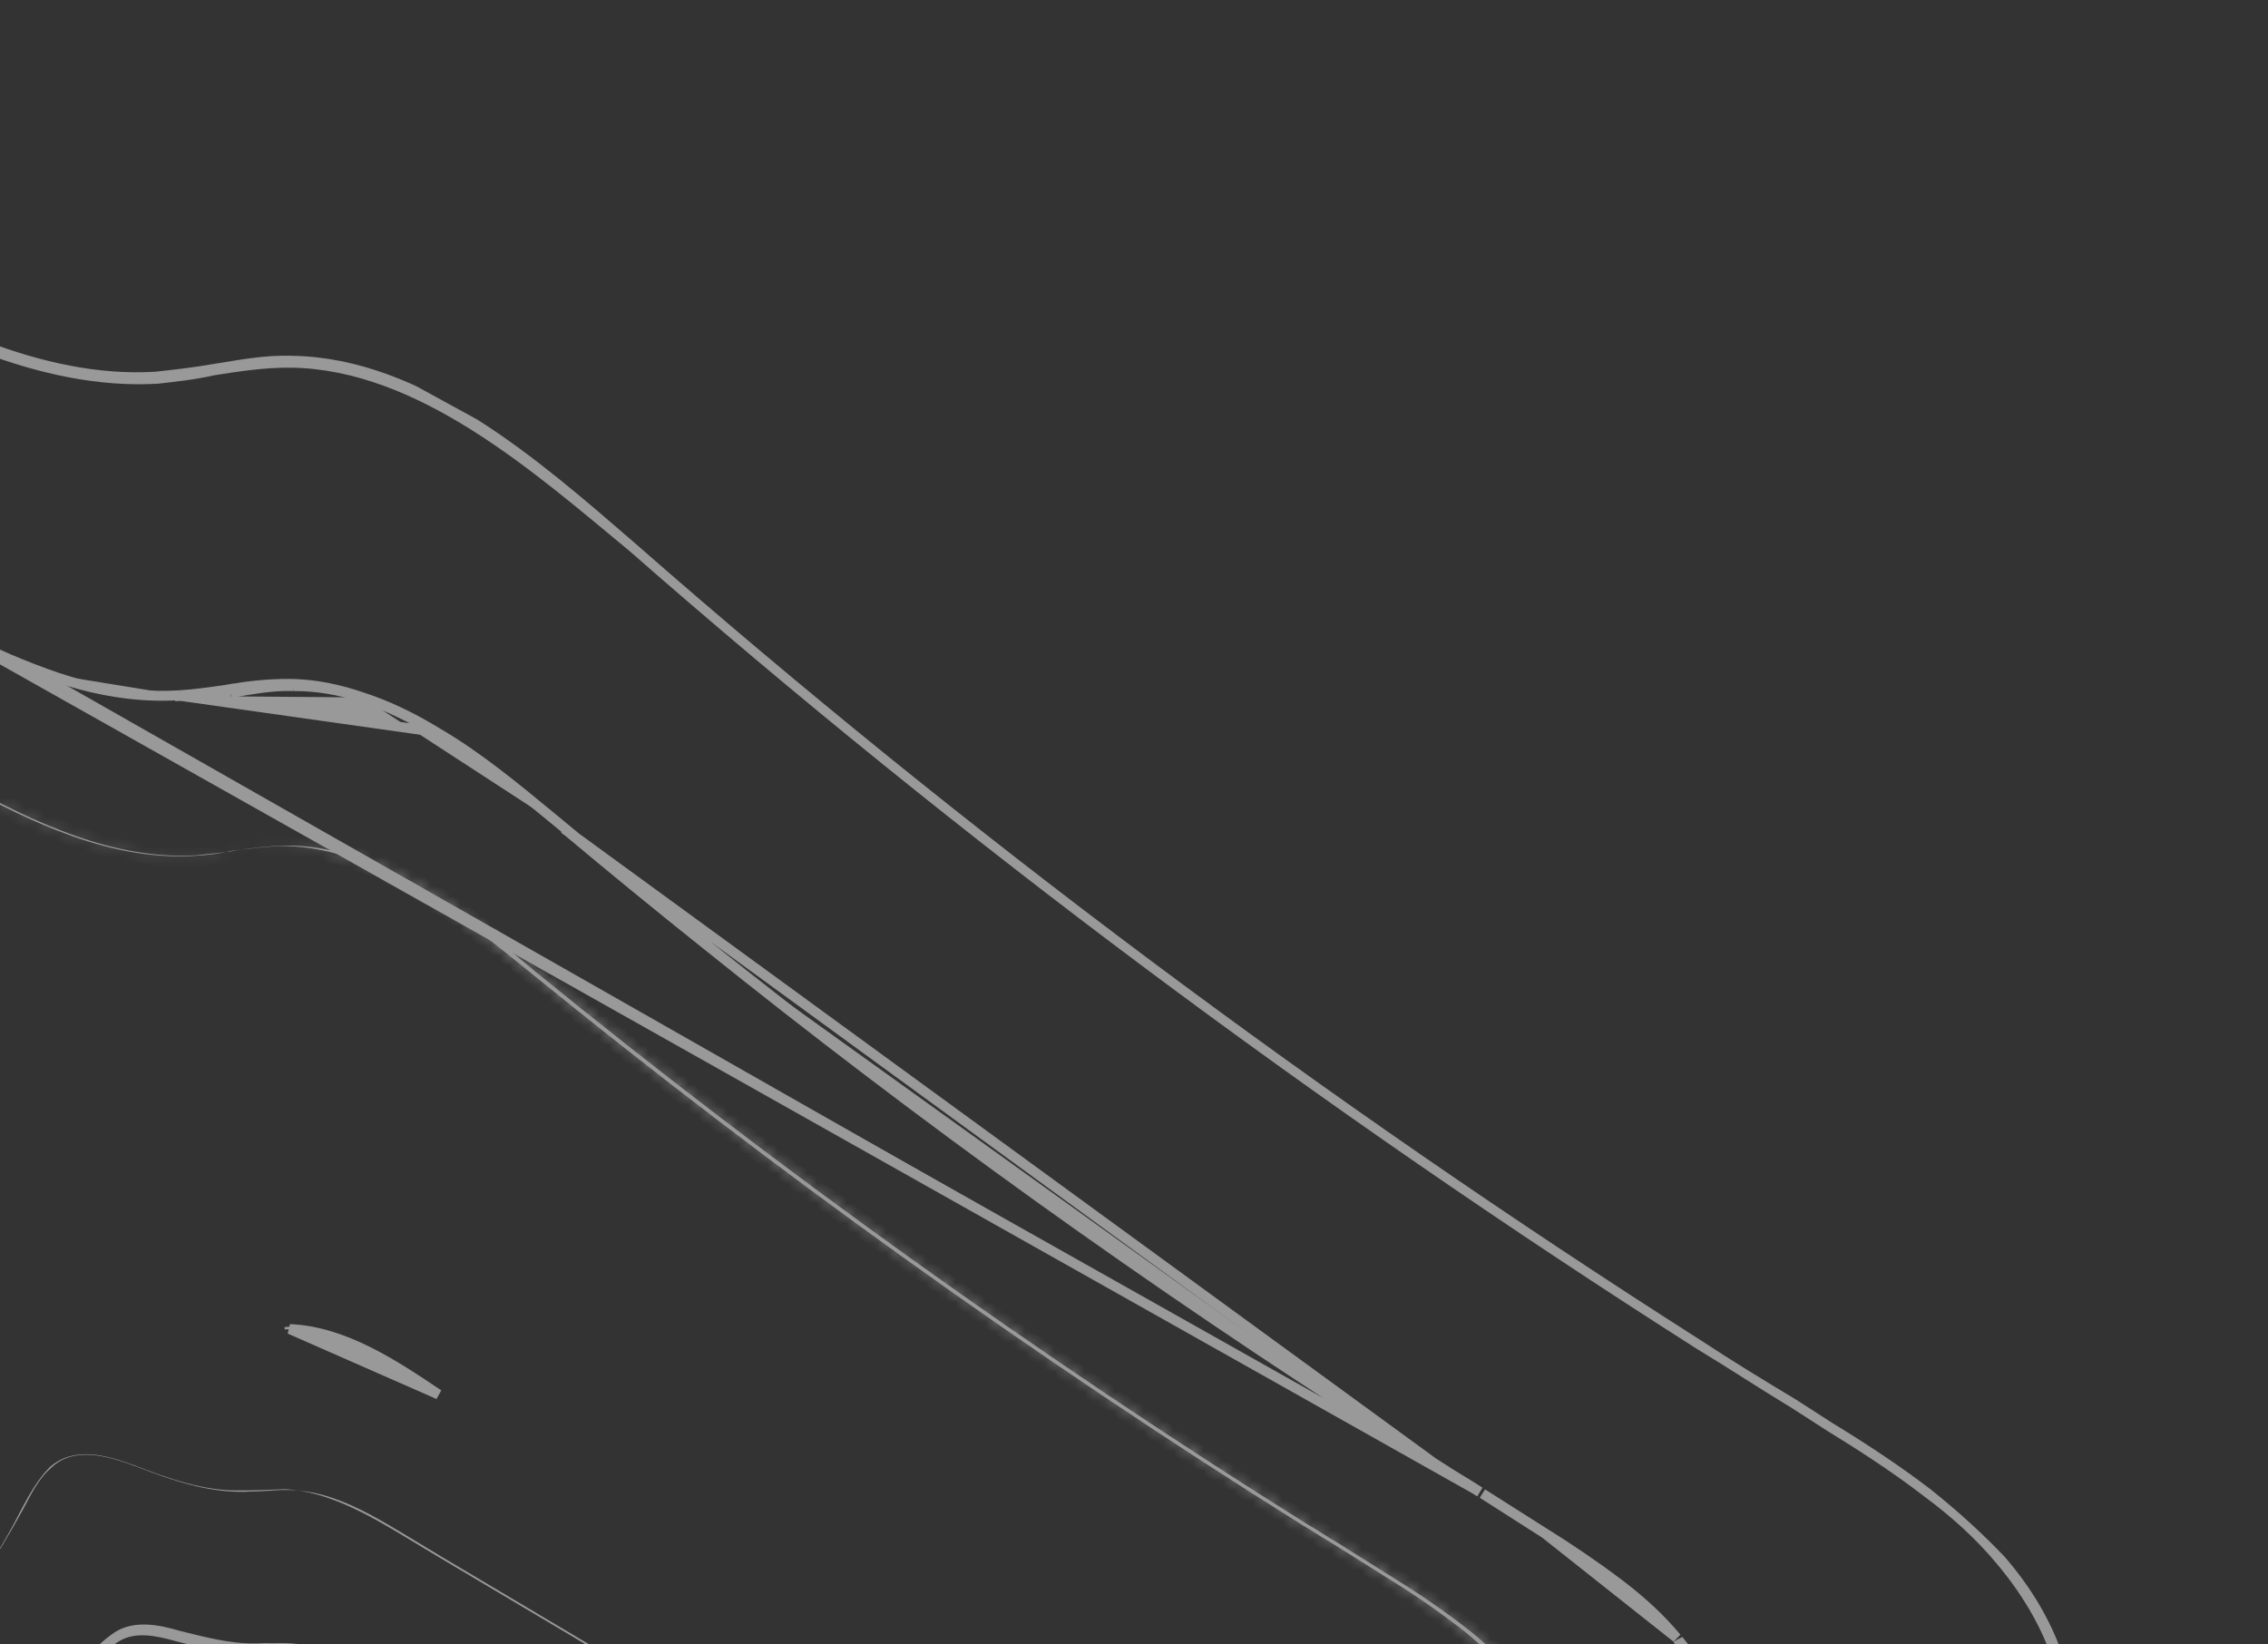 <svg width="229" height="166" viewBox="0 0 229 166" fill="none" xmlns="http://www.w3.org/2000/svg">
<rect x="0" y="0" width="229" height="166" fill="#333333" stroke="none"/>
<g opacity="0.5" clip-path="url(#clip0_270_525)">
<path d="M-5.955 200.418C-6.018 200.203 -6.219 199.913 -6.282 199.699C-6.345 199.485 -6.483 199.409 -6.407 199.271C-7.061 197.833 -7.21 196.132 -6.93 194.306C-6.726 192.618 -6.245 191.082 -5.778 189.898C-5.234 188.576 -4.691 187.254 -4.223 186.07C-0.521 177.659 4.564 171.983 8.614 167.541L8.765 167.264C9.573 166.446 10.38 165.628 11.54 164.823C13.495 163.554 15.951 163.998 18.117 164.643C20.498 165.226 23.155 165.96 25.7 165.913C26.053 165.926 26.62 165.876 26.973 165.889C27.678 165.915 28.245 165.866 28.951 165.892C32.125 166.009 34.908 167.172 38.031 168.701C47.688 173.085 57.257 177.96 66.46 183.176C67.568 183.782 68.676 184.388 69.708 185.133C70.602 185.802 71.357 186.395 71.898 187.051C72.439 187.706 72.98 188.362 73.23 189.219C73.946 190.871 74.158 192.786 73.816 194.398C73.562 195.519 72.956 196.627 71.997 197.722C70.218 199.987 67.67 202.013 64.127 204.213C62.248 205.344 60.017 206.463 57.357 207.706C52.037 210.194 47.083 212.342 42.356 214.075C36.772 216.058 29.336 218.467 21.928 218.193C19.673 218.039 17.985 217.835 16.587 217.43C14.283 216.709 12.218 215.22 10.507 213.743L9.89 213.226C7.348 211.295 4.251 209.061 0.941 206.89L0.664 206.738C-0.784 205.766 -2.093 204.87 -3.326 203.835C-4.408 202.524 -5.289 201.502 -5.955 200.418ZM25.661 166.971C22.977 166.942 20.244 166.347 17.725 165.688C15.698 165.119 13.594 164.688 11.93 165.756C10.845 166.423 10.038 167.241 9.445 167.996L9.293 168.273C5.092 172.992 0.234 178.252 -3.392 186.524C-3.86 187.708 -4.403 189.03 -4.947 190.353C-5.415 191.536 -5.82 192.934 -5.948 194.484C-6.076 196.033 -5.851 197.596 -5.474 198.881C-5.412 199.096 -5.412 199.095 -5.349 199.31C-4.758 200.533 -3.954 201.693 -2.658 202.942C-1.424 203.976 -0.254 204.797 1.194 205.769L1.471 205.92C4.782 208.092 7.878 210.326 10.421 212.257L11.037 212.774C12.963 214.188 14.75 215.525 16.841 216.309C18.239 216.714 19.851 217.056 21.967 217.135C29.375 217.409 36.597 215.062 41.967 213.142C46.694 211.409 51.572 209.4 56.892 206.912C59.552 205.668 61.569 204.613 63.586 203.557C67.054 201.495 69.525 199.609 71.091 197.406C71.835 196.374 72.366 195.404 72.682 194.498C73.087 193.1 72.862 191.537 72.209 190.1C71.882 189.381 71.48 188.801 71.077 188.221C70.536 187.565 69.92 187.048 69.165 186.455C68.132 185.71 67.025 185.104 66.055 184.574C56.928 179.22 47.359 174.344 37.702 169.96C34.642 168.646 31.859 167.483 28.898 167.303C28.193 167.277 27.626 167.326 26.92 167.3C26.581 166.934 26.152 167.06 25.661 166.971Z" fill="white"/>
<path d="M-17.62 198.714C-17.758 198.638 -17.821 198.424 -17.745 198.286C-18.662 196.344 -19 194 -18.77 191.607C-18.477 189.428 -17.769 187.476 -16.922 185.6C-16.152 183.862 -15.381 182.124 -14.396 180.324C-11.339 174.079 -7.817 168.628 -4.673 163.87C-2.123 159.867 0.351 156.002 2.321 152.402C3.079 151.017 3.774 149.418 5.162 148.197C7.432 146.021 10.719 146.919 13.855 148.095C17.267 149.422 20.894 150.687 24.712 150.616C25.279 150.567 25.984 150.593 26.551 150.543C27.471 150.507 28.252 150.394 29.311 150.433C33.758 150.527 37.9 153.153 41.425 155.262L44.672 157.219C56.078 163.999 67.899 171.007 79.721 178.015C81.382 178.924 82.692 179.82 84.139 180.792C85.448 181.688 86.48 182.433 87.16 183.165C87.978 183.972 88.581 184.842 89.185 185.712C89.248 185.927 89.386 186.002 89.449 186.217C90.504 188.234 90.917 190.439 90.424 192.328C90.006 194.079 88.895 195.451 88.15 196.483C85.122 200.045 81.062 202.861 77.884 204.722C75.425 206.256 72.614 207.777 69.16 209.486C61.885 213.243 55.708 215.982 49.683 218.443C42.372 221.281 32.78 224.67 22.412 224.216C20.433 224.213 17.901 223.908 15.396 222.896C12.613 221.734 10.36 219.602 8.171 217.684C7.692 217.242 7.076 216.725 6.598 216.283C2.911 212.826 -1.709 209.759 -6.141 207.334C-6.833 206.955 -7.387 206.652 -8.08 206.273C-9.603 205.44 -11.064 204.821 -12.511 203.849C-14.651 202.498 -16.287 200.883 -17.28 199.08C-17.481 198.79 -17.62 198.714 -17.62 198.714ZM24.435 150.465C20.756 150.611 16.991 149.271 13.578 147.944C10.581 146.844 7.432 146.021 5.023 148.122C3.774 149.418 3.016 150.802 2.259 152.187C0.351 156.002 -2.047 159.728 -4.812 163.794C-7.955 168.553 -11.477 174.003 -14.534 180.248C-15.381 182.124 -16.366 183.925 -17.061 185.524C-17.907 187.4 -18.616 189.352 -18.908 191.531C-19.276 193.849 -18.801 196.269 -17.884 198.21C-17.821 198.424 -17.758 198.638 -17.62 198.714C-16.627 200.517 -14.991 202.132 -12.851 203.483C-11.403 204.455 -9.943 205.074 -8.419 205.908C-7.727 206.286 -7.173 206.589 -6.48 206.968C-1.973 209.255 2.571 212.461 6.258 215.917C6.736 216.359 7.353 216.876 7.831 217.318C10.083 219.45 12.197 221.506 15.056 222.531C17.423 223.466 20.031 223.633 22.072 223.85C32.302 224.229 41.956 221.054 49.129 218.14C55.154 215.679 61.331 212.94 68.606 209.182C72.06 207.473 74.872 205.953 77.33 204.419C80.583 202.42 84.707 199.817 87.597 196.18C88.48 195.224 89.452 193.776 89.87 192.025C90.439 189.998 89.888 187.716 88.555 185.548C87.952 184.678 87.348 183.807 86.53 183C85.712 182.193 84.819 181.524 83.509 180.628C82.062 179.656 80.753 178.759 79.091 177.85C67.27 170.842 55.448 163.835 44.043 157.054L40.795 155.097C37.408 153.065 33.191 150.577 28.819 150.345C27.9 150.381 26.98 150.418 26.06 150.454C25.707 150.441 25.14 150.491 24.435 150.465Z" fill="white"/>
<path d="M29.25 134.182C34.773 134.404 39.904 137.851 44.188 140.728C44.216 140.748 44.245 140.767 44.273 140.786L29.25 134.182ZM29.25 134.182L29.229 133.941L29.25 134.182Z" fill="white" stroke="white"/>
<path d="M-1.022 222.611C-0.942 222.695 -0.861 222.779 -0.781 222.863L-1.022 222.611ZM-1.022 222.611L-0.982 222.573L-1.024 222.609" fill="white" stroke="white"/>
<path d="M70.568 232.735C70.568 232.735 70.568 232.735 70.568 232.735L70.403 232.365M70.568 232.735L70.403 232.365M70.568 232.735C70.647 232.7 70.725 232.665 70.803 232.631L70.843 232.72M70.568 232.735L141.354 184.227M70.403 232.365C70.403 232.365 70.403 232.365 70.403 232.365M70.403 232.365L70.365 232.278M70.403 232.365C67.441 233.635 64.588 234.787 61.835 235.823C58.654 237.041 55.584 238.092 52.61 238.981C50.949 239.488 49.327 239.946 47.74 240.357C47.626 240.386 47.511 240.415 47.397 240.443L47.386 240.4L70.365 232.278M70.403 232.365L70.365 232.278M70.403 232.365C70.483 232.33 70.562 232.296 70.642 232.262C80.565 227.854 91.152 222.562 103.696 215.318C103.696 215.317 103.696 215.317 103.696 215.317C103.752 215.285 103.807 215.253 103.863 215.221C109.075 212.2 114.075 209.242 118.656 206.407C118.656 206.407 118.656 206.407 118.656 206.407C118.705 206.377 118.755 206.346 118.804 206.316C124.801 202.584 131.478 198.204 136.801 192.387C136.803 192.384 136.806 192.382 136.808 192.379L136.699 192.275M70.365 232.278L103.635 215.212C108.905 212.158 113.961 209.166 118.589 206.299C124.591 202.565 131.4 198.013 136.699 192.275M136.699 192.275L136.809 192.377C138.355 190.533 140.05 188.356 140.691 185.624C140.712 185.516 140.731 185.407 140.748 185.297L140.702 185.288M136.699 192.275C138.39 190.501 140.169 188.235 140.702 185.288M140.702 185.288L140.748 185.296C140.804 184.939 140.839 184.571 140.854 184.196C140.822 184.567 140.771 184.932 140.702 185.288ZM141.354 184.227C141.32 184.619 141.267 185.004 141.193 185.381C141.173 185.494 141.151 185.606 141.127 185.717L141.18 185.729M141.354 184.227C141.332 184.742 141.275 185.244 141.18 185.729M141.18 185.729L141.126 185.719C140.497 188.643 138.71 190.888 137.066 192.615L137.177 192.716M141.18 185.729C140.509 188.601 138.729 190.866 137.177 192.716M137.177 192.716L137.061 192.619C131.758 198.361 124.969 202.914 119 206.632L119.067 206.741M137.177 192.716C131.802 198.593 125.069 203.007 119.067 206.741M119.067 206.741L119 206.632C118.951 206.663 118.902 206.693 118.853 206.724L118.852 206.724C114.268 209.564 109.265 212.526 104.052 215.548L104.113 215.654M119.067 206.741C114.44 209.607 109.384 212.599 104.113 215.654M104.113 215.654L104.052 215.548C103.997 215.581 103.941 215.613 103.886 215.645L103.885 215.645C91.336 222.9 80.736 228.209 70.804 232.63L70.843 232.72M104.113 215.654C91.48 222.957 80.827 228.285 70.843 232.72" fill="white" stroke="white"/>
<mask id="path-6-inside-1_270_525" fill="white">
<path d="M-66.043 193.813C-68.092 189.993 -68.904 185.23 -68.092 180.456C-67.279 175.682 -65.069 171.313 -63.237 167.637C-61.191 163.897 -59.146 160.158 -56.81 156.218C-54.171 151.723 -51.532 147.229 -48.83 142.949C-38.3 125.677 -28.439 109.299 -25.215 90.909C-25.126 90.417 -25.038 89.926 -25.024 89.573C-24.465 85.92 -23.906 82.267 -21.672 79.171C-17.267 72.764 -10.027 75.646 -3.517 79.207C3.407 82.996 11.39 86.824 19.743 86.356C21.092 86.194 22.578 86.108 23.788 85.87C25.565 85.582 27.48 85.371 29.458 85.373C38.706 85.574 47.352 92.464 54.135 98.155C78.413 117.916 104.632 136.761 132.113 153.956C133.082 154.486 133.976 155.155 134.945 155.686C137.085 157.036 139.364 158.463 141.642 159.89C143.921 161.316 146.262 162.957 148.528 164.737C150.516 166.364 152.152 167.979 153.573 169.657C157.158 173.957 158.802 179.176 157.801 183.307C157.117 186.531 154.972 189.136 153.054 191.326C147.086 197.958 139.558 202.836 132.396 207.375C126.974 210.707 121.262 214.24 115.488 217.558C100.976 225.993 88.948 232.189 77.742 237.214C68.047 241.447 59.527 244.523 51.398 246.553C41.416 249.01 32.193 250.081 22.958 249.527C18.94 249.308 13.661 248.759 8.877 246.322C3.4 243.505 -0.587 238.624 -4.436 233.819C-5.719 232.217 -7.002 230.616 -8.361 229.152C-12.161 224.914 -16.401 221.154 -21.361 217.721C-26.182 214.363 -31.243 211.774 -36.545 209.953C-38.774 209.093 -41.293 208.435 -43.459 207.789C-46.255 206.98 -49.189 206.094 -52.111 204.855C-57.676 202.53 -61.805 199.551 -64.496 195.919C-64.836 195.553 -65.1 195.049 -65.301 194.759C-65.716 194.532 -65.918 194.242 -66.043 193.813ZM19.529 86.418C11.175 86.886 3.193 83.059 -3.732 79.27C-10.241 75.709 -17.481 72.827 -21.887 79.234C-24.045 82.192 -24.68 85.983 -25.163 89.498C-25.252 89.989 -25.341 90.48 -25.354 90.833C-28.578 109.223 -38.439 125.601 -48.968 142.873C-51.532 147.229 -54.309 151.648 -56.948 156.142C-59.208 159.944 -61.33 163.822 -63.376 167.561C-65.422 171.3 -67.494 175.745 -68.231 180.38C-69.043 185.154 -68.23 189.917 -66.182 193.737C-65.98 194.028 -65.855 194.456 -65.654 194.746C-65.314 195.112 -65.189 195.54 -64.849 195.906C-62.157 199.538 -58.029 202.517 -52.463 204.842C-49.681 206.005 -46.746 206.891 -43.812 207.776C-41.507 208.498 -39.127 209.08 -36.898 209.94C-31.672 211.899 -26.61 214.489 -21.714 217.708C-16.893 221.065 -12.513 224.901 -8.714 229.139C-7.355 230.602 -6.072 232.204 -4.789 233.806C-0.94 238.611 3.047 243.492 8.524 246.309C13.17 248.671 18.448 249.219 22.606 249.514C31.701 249.992 41.063 248.997 50.907 246.464C59.035 244.434 67.556 241.358 77.25 237.125C88.596 232.176 100.699 225.842 114.997 217.47C120.847 214.012 126.483 210.618 131.905 207.286C139.067 202.748 146.671 197.73 152.563 191.237C154.481 189.047 156.55 186.581 157.31 183.218C158.172 179.011 156.591 174.007 153.006 169.706C151.585 168.029 149.949 166.414 147.961 164.786C145.695 163.007 143.354 161.366 141.075 159.939C138.935 158.588 136.657 157.162 134.378 155.735C133.409 155.205 132.515 154.536 131.546 154.005C104.065 136.81 77.846 117.966 53.568 98.205C46.709 92.652 38.139 85.624 28.891 85.423C26.913 85.42 25.136 85.708 23.221 85.919C22.364 86.17 21.016 86.332 19.529 86.418Z"/>
</mask>
<path d="M-66.043 193.813C-68.092 189.993 -68.904 185.23 -68.092 180.456C-67.279 175.682 -65.069 171.313 -63.237 167.637C-61.191 163.897 -59.146 160.158 -56.81 156.218C-54.171 151.723 -51.532 147.229 -48.83 142.949C-38.3 125.677 -28.439 109.299 -25.215 90.909C-25.126 90.417 -25.038 89.926 -25.024 89.573C-24.465 85.92 -23.906 82.267 -21.672 79.171C-17.267 72.764 -10.027 75.646 -3.517 79.207C3.407 82.996 11.39 86.824 19.743 86.356C21.092 86.194 22.578 86.108 23.788 85.87C25.565 85.582 27.48 85.371 29.458 85.373C38.706 85.574 47.352 92.464 54.135 98.155C78.413 117.916 104.632 136.761 132.113 153.956C133.082 154.486 133.976 155.155 134.945 155.686C137.085 157.036 139.364 158.463 141.642 159.89C143.921 161.316 146.262 162.957 148.528 164.737C150.516 166.364 152.152 167.979 153.573 169.657C157.158 173.957 158.802 179.176 157.801 183.307C157.117 186.531 154.972 189.136 153.054 191.326C147.086 197.958 139.558 202.836 132.396 207.375C126.974 210.707 121.262 214.24 115.488 217.558C100.976 225.993 88.948 232.189 77.742 237.214C68.047 241.447 59.527 244.523 51.398 246.553C41.416 249.01 32.193 250.081 22.958 249.527C18.94 249.308 13.661 248.759 8.877 246.322C3.4 243.505 -0.587 238.624 -4.436 233.819C-5.719 232.217 -7.002 230.616 -8.361 229.152C-12.161 224.914 -16.401 221.154 -21.361 217.721C-26.182 214.363 -31.243 211.774 -36.545 209.953C-38.774 209.093 -41.293 208.435 -43.459 207.789C-46.255 206.98 -49.189 206.094 -52.111 204.855C-57.676 202.53 -61.805 199.551 -64.496 195.919C-64.836 195.553 -65.1 195.049 -65.301 194.759C-65.716 194.532 -65.918 194.242 -66.043 193.813ZM19.529 86.418C11.175 86.886 3.193 83.059 -3.732 79.27C-10.241 75.709 -17.481 72.827 -21.887 79.234C-24.045 82.192 -24.68 85.983 -25.163 89.498C-25.252 89.989 -25.341 90.48 -25.354 90.833C-28.578 109.223 -38.439 125.601 -48.968 142.873C-51.532 147.229 -54.309 151.648 -56.948 156.142C-59.208 159.944 -61.33 163.822 -63.376 167.561C-65.422 171.3 -67.494 175.745 -68.231 180.38C-69.043 185.154 -68.23 189.917 -66.182 193.737C-65.98 194.028 -65.855 194.456 -65.654 194.746C-65.314 195.112 -65.189 195.54 -64.849 195.906C-62.157 199.538 -58.029 202.517 -52.463 204.842C-49.681 206.005 -46.746 206.891 -43.812 207.776C-41.507 208.498 -39.127 209.08 -36.898 209.94C-31.672 211.899 -26.61 214.489 -21.714 217.708C-16.893 221.065 -12.513 224.901 -8.714 229.139C-7.355 230.602 -6.072 232.204 -4.789 233.806C-0.94 238.611 3.047 243.492 8.524 246.309C13.17 248.671 18.448 249.219 22.606 249.514C31.701 249.992 41.063 248.997 50.907 246.464C59.035 244.434 67.556 241.358 77.25 237.125C88.596 232.176 100.699 225.842 114.997 217.47C120.847 214.012 126.483 210.618 131.905 207.286C139.067 202.748 146.671 197.73 152.563 191.237C154.481 189.047 156.55 186.581 157.31 183.218C158.172 179.011 156.591 174.007 153.006 169.706C151.585 168.029 149.949 166.414 147.961 164.786C145.695 163.007 143.354 161.366 141.075 159.939C138.935 158.588 136.657 157.162 134.378 155.735C133.409 155.205 132.515 154.536 131.546 154.005C104.065 136.81 77.846 117.966 53.568 98.205C46.709 92.652 38.139 85.624 28.891 85.423C26.913 85.42 25.136 85.708 23.221 85.919C22.364 86.17 21.016 86.332 19.529 86.418Z" fill="white"/>
<path d="M-66.043 193.813L-65.083 193.532L-65.113 193.432L-65.162 193.341L-66.043 193.813ZM-63.237 167.637L-64.115 167.157L-64.124 167.173L-64.132 167.191L-63.237 167.637ZM-56.81 156.218L-55.95 156.728L-55.947 156.724L-56.81 156.218ZM-48.83 142.949L-47.984 143.483L-47.98 143.476L-47.976 143.469L-48.83 142.949ZM-25.215 90.909L-26.199 90.731L-26.2 90.736L-25.215 90.909ZM-25.024 89.573L-26.013 89.422L-26.022 89.479L-26.024 89.536L-25.024 89.573ZM-21.672 79.171L-20.861 79.756L-20.855 79.747L-20.848 79.738L-21.672 79.171ZM19.743 86.356L19.799 87.354L19.831 87.352L19.863 87.349L19.743 86.356ZM23.788 85.87L23.628 84.882L23.612 84.885L23.595 84.888L23.788 85.87ZM29.458 85.373L29.48 84.373L29.47 84.373L29.46 84.373L29.458 85.373ZM54.135 98.155L53.493 98.921L53.498 98.926L53.504 98.931L54.135 98.155ZM132.113 153.956L131.582 154.804L131.607 154.819L131.633 154.833L132.113 153.956ZM134.945 155.686L135.479 154.84L135.453 154.823L135.425 154.808L134.945 155.686ZM148.528 164.737L149.161 163.963L149.153 163.956L149.145 163.95L148.528 164.737ZM153.573 169.657L154.342 169.016L154.336 169.01L153.573 169.657ZM157.801 183.307L156.83 183.071L156.826 183.085L156.823 183.099L157.801 183.307ZM153.054 191.326L153.797 191.995L153.806 191.985L153.054 191.326ZM132.396 207.375L132.92 208.227L132.931 208.22L132.396 207.375ZM115.488 217.558L114.99 216.691L114.985 216.694L115.488 217.558ZM77.742 237.214L78.142 238.13L78.151 238.126L77.742 237.214ZM51.398 246.553L51.637 247.524L51.64 247.523L51.398 246.553ZM22.958 249.527L23.018 248.529L23.013 248.529L22.958 249.527ZM8.877 246.322L8.42 247.211L8.423 247.213L8.877 246.322ZM-4.436 233.819L-3.656 233.194L-4.436 233.819ZM-8.361 229.152L-9.106 229.82L-9.1 229.826L-9.094 229.833L-8.361 229.152ZM-21.361 217.721L-21.932 218.541L-21.93 218.543L-21.361 217.721ZM-36.545 209.953L-36.905 210.886L-36.888 210.893L-36.87 210.899L-36.545 209.953ZM-43.459 207.789L-43.173 206.831L-43.181 206.829L-43.459 207.789ZM-52.111 204.855L-51.72 203.935L-51.725 203.933L-52.111 204.855ZM-64.496 195.919L-63.693 195.324L-63.726 195.279L-63.763 195.239L-64.496 195.919ZM-65.301 194.759L-64.479 194.189L-64.614 193.995L-64.821 193.882L-65.301 194.759ZM19.529 86.418L19.585 87.417L19.587 87.417L19.529 86.418ZM-21.887 79.234L-21.079 79.823L-21.07 79.812L-21.063 79.8L-21.887 79.234ZM-25.163 89.498L-24.179 89.675L-24.175 89.655L-24.172 89.634L-25.163 89.498ZM-25.354 90.833L-24.369 91.005L-24.357 90.938L-24.354 90.87L-25.354 90.833ZM-48.968 142.873L-49.822 142.353L-49.826 142.359L-49.83 142.366L-48.968 142.873ZM-56.948 156.142L-56.089 156.653L-56.086 156.648L-56.948 156.142ZM-68.231 180.38L-67.245 180.548L-67.243 180.537L-68.231 180.38ZM-66.182 193.737L-67.063 194.21L-67.036 194.26L-67.003 194.307L-66.182 193.737ZM-65.654 194.746L-66.475 195.316L-66.435 195.374L-66.386 195.427L-65.654 194.746ZM-64.849 195.906L-64.046 195.311L-64.079 195.266L-64.116 195.226L-64.849 195.906ZM-43.812 207.776L-43.513 206.822L-43.523 206.819L-43.812 207.776ZM-36.898 209.94L-37.258 210.873L-37.249 210.876L-36.898 209.94ZM-21.714 217.708L-21.142 216.887L-21.153 216.88L-21.164 216.872L-21.714 217.708ZM-8.714 229.139L-9.458 229.807L-9.453 229.813L-9.447 229.82L-8.714 229.139ZM-4.789 233.806L-4.009 233.181L-4.789 233.806ZM8.524 246.309L8.067 247.198L8.071 247.2L8.524 246.309ZM22.606 249.514L22.535 250.512L22.544 250.513L22.553 250.513L22.606 249.514ZM50.907 246.464L50.664 245.494L50.657 245.496L50.907 246.464ZM77.25 237.125L76.85 236.209L76.85 236.209L77.25 237.125ZM114.997 217.47L115.502 218.332L115.505 218.33L114.997 217.47ZM131.905 207.286L132.429 208.139L132.44 208.131L131.905 207.286ZM152.563 191.237L153.303 191.909L153.309 191.903L153.315 191.896L152.563 191.237ZM157.31 183.218L158.286 183.438L158.288 183.429L158.29 183.419L157.31 183.218ZM153.006 169.706L153.775 169.066L153.769 169.06L153.006 169.706ZM147.961 164.786L148.594 164.012L148.586 164.006L148.578 164L147.961 164.786ZM141.075 159.939L140.542 160.785L140.545 160.787L141.075 159.939ZM134.378 155.735L134.909 154.888L134.884 154.872L134.858 154.858L134.378 155.735ZM131.546 154.005L131.015 154.853L131.04 154.869L131.066 154.883L131.546 154.005ZM53.568 98.205L54.2 97.429L54.198 97.427L53.568 98.205ZM28.891 85.423L28.913 84.423L28.903 84.423L28.893 84.423L28.891 85.423ZM23.221 85.919L23.111 84.925L23.024 84.935L22.94 84.96L23.221 85.919ZM-65.162 193.341C-67.102 189.723 -67.883 185.186 -67.106 180.624L-69.078 180.288C-69.926 185.274 -69.082 190.263 -66.924 194.286L-65.162 193.341ZM-67.106 180.624C-66.323 176.02 -64.186 171.784 -62.342 168.082L-64.132 167.191C-65.952 170.842 -68.236 175.343 -69.078 180.288L-67.106 180.624ZM-62.36 168.117C-60.313 164.376 -58.275 160.651 -55.95 156.728L-57.67 155.708C-60.016 159.665 -62.07 163.419 -64.115 167.157L-62.36 168.117ZM-55.947 156.724C-53.307 152.227 -50.676 147.747 -47.984 143.483L-49.676 142.415C-52.388 146.711 -55.035 151.22 -57.672 155.711L-55.947 156.724ZM-47.976 143.469C-37.465 126.227 -27.492 109.689 -24.23 91.081L-26.2 90.736C-29.386 108.908 -39.136 125.126 -49.684 142.428L-47.976 143.469ZM-24.231 91.087C-24.148 90.624 -24.041 90.051 -24.025 89.61L-26.024 89.536C-26.034 89.801 -26.105 90.21 -26.199 90.731L-24.231 91.087ZM-24.036 89.725C-23.471 86.032 -22.932 82.626 -20.861 79.756L-22.483 78.586C-24.881 81.909 -25.46 85.809 -26.013 89.422L-24.036 89.725ZM-20.848 79.738C-19.844 78.277 -18.713 77.391 -17.512 76.898C-16.305 76.402 -14.961 76.276 -13.498 76.444C-10.534 76.785 -7.247 78.307 -3.997 80.085L-3.037 78.33C-6.297 76.546 -9.884 74.847 -13.27 74.457C-14.981 74.261 -16.68 74.394 -18.273 75.048C-19.872 75.705 -21.298 76.862 -22.496 78.605L-20.848 79.738ZM-3.997 80.085C2.922 83.871 11.132 87.84 19.799 87.354L19.687 85.357C11.648 85.808 3.892 82.121 -3.037 78.33L-3.997 80.085ZM19.863 87.349C21.113 87.198 22.727 87.097 23.981 86.851L23.595 84.888C22.429 85.118 21.07 85.189 19.624 85.363L19.863 87.349ZM23.948 86.857C25.691 86.575 27.549 86.371 29.457 86.373L29.46 84.373C27.411 84.37 25.439 84.59 23.628 84.882L23.948 86.857ZM29.436 86.373C33.822 86.468 38.124 88.153 42.212 90.567C46.3 92.979 50.102 96.076 53.493 98.921L54.778 97.389C51.386 94.543 47.473 91.35 43.229 88.844C38.987 86.34 34.342 84.479 29.48 84.373L29.436 86.373ZM53.504 98.931C77.813 118.718 104.066 137.586 131.582 154.804L132.643 153.108C105.198 135.935 79.013 117.115 54.767 97.38L53.504 98.931ZM131.633 154.833C132.081 155.078 132.517 155.358 132.988 155.662C133.448 155.958 133.944 156.278 134.465 156.563L135.425 154.808C134.977 154.563 134.541 154.283 134.07 153.98C133.61 153.683 133.114 153.364 132.593 153.079L131.633 154.833ZM134.411 156.531C136.553 157.883 138.833 159.311 141.112 160.737L142.173 159.042C139.894 157.615 137.617 156.19 135.479 154.84L134.411 156.531ZM141.112 160.737C143.36 162.145 145.672 163.765 147.91 165.523L149.145 163.95C146.852 162.149 144.482 160.488 142.173 159.042L141.112 160.737ZM147.894 165.51C149.839 167.102 151.43 168.675 152.81 170.303L154.336 169.01C152.873 167.284 151.194 165.627 149.161 163.963L147.894 165.51ZM152.805 170.297C156.262 174.444 157.732 179.346 156.83 183.071L158.773 183.542C159.872 179.005 158.054 173.471 154.342 169.016L152.805 170.297ZM156.823 183.099C156.199 186.038 154.229 188.466 152.302 190.667L153.806 191.985C155.714 189.806 158.035 187.024 158.78 183.514L156.823 183.099ZM152.311 190.657C146.447 197.173 139.033 201.985 131.861 206.531L132.931 208.22C140.083 203.688 147.725 198.743 153.797 191.995L152.311 190.657ZM131.873 206.523C126.446 209.858 120.749 213.382 114.99 216.691L115.986 218.425C121.776 215.098 127.502 211.556 132.92 208.227L131.873 206.523ZM114.985 216.694C100.497 225.115 88.501 231.293 77.332 236.301L78.151 238.126C89.395 233.085 101.454 226.872 115.99 218.423L114.985 216.694ZM77.341 236.298C67.68 240.516 59.214 243.57 51.155 245.583L51.64 247.523C59.84 245.475 68.415 242.378 78.142 238.13L77.341 236.298ZM51.159 245.582C41.252 248.02 32.131 249.076 23.018 248.529L22.898 250.526C32.254 251.087 41.58 249.999 51.637 247.524L51.159 245.582ZM23.013 248.529C19.02 248.311 13.919 247.769 9.331 245.431L8.423 247.213C13.403 249.75 18.859 250.305 22.904 250.526L23.013 248.529ZM9.334 245.432C4.077 242.729 0.213 238.024 -3.656 233.194L-5.217 234.444C-1.388 239.224 2.723 244.282 8.42 247.211L9.334 245.432ZM-3.656 233.194C-4.935 231.597 -6.24 229.966 -7.628 228.472L-9.094 229.833C-7.764 231.265 -6.504 232.837 -5.217 234.444L-3.656 233.194ZM-7.617 228.485C-11.469 224.188 -15.768 220.376 -20.792 216.899L-21.93 218.543C-17.034 221.932 -12.852 225.64 -9.106 229.82L-7.617 228.485ZM-20.789 216.9C-25.683 213.492 -30.827 210.86 -36.22 209.007L-36.87 210.899C-31.66 212.688 -26.681 215.234 -21.932 218.541L-20.789 216.9ZM-36.185 209.02C-38.463 208.141 -41.055 207.462 -43.173 206.831L-43.745 208.748C-41.531 209.407 -39.085 210.045 -36.905 210.886L-36.185 209.02ZM-43.181 206.829C-45.974 206.02 -48.858 205.148 -51.72 203.935L-52.501 205.776C-49.52 207.04 -46.536 207.939 -43.737 208.75L-43.181 206.829ZM-51.725 203.933C-57.178 201.654 -61.139 198.77 -63.693 195.324L-65.3 196.515C-62.471 200.332 -58.174 203.406 -52.496 205.778L-51.725 203.933ZM-63.763 195.239C-63.872 195.122 -63.985 194.964 -64.109 194.77C-64.205 194.621 -64.37 194.347 -64.479 194.189L-66.123 195.329C-66.031 195.461 -65.963 195.585 -65.792 195.851C-65.649 196.074 -65.46 196.351 -65.229 196.6L-63.763 195.239ZM-64.821 193.882C-64.926 193.824 -64.966 193.781 -64.986 193.755C-65.009 193.725 -65.044 193.666 -65.083 193.532L-67.003 194.094C-66.917 194.389 -66.789 194.689 -66.576 194.968C-66.36 195.251 -66.091 195.467 -65.781 195.636L-64.821 193.882ZM19.473 85.42C11.433 85.87 3.677 82.184 -3.252 78.393L-4.212 80.147C2.708 83.933 10.918 87.902 19.585 87.417L19.473 85.42ZM-3.252 78.393C-6.512 76.609 -10.099 74.909 -13.484 74.52C-15.195 74.324 -16.894 74.456 -18.487 75.111C-20.087 75.768 -21.512 76.924 -22.711 78.667L-21.063 79.8C-20.058 78.34 -18.927 77.454 -17.727 76.961C-16.519 76.465 -15.175 76.339 -13.712 76.507C-10.749 76.848 -7.461 78.37 -4.212 80.147L-3.252 78.393ZM-22.694 78.644C-25.021 81.832 -25.674 85.869 -26.154 89.361L-24.172 89.634C-23.686 86.097 -23.069 82.551 -21.079 79.823L-22.694 78.644ZM-26.147 89.32C-26.231 89.782 -26.337 90.355 -26.353 90.796L-24.354 90.87C-24.345 90.605 -24.273 90.196 -24.179 89.675L-26.147 89.32ZM-26.339 90.66C-29.524 108.832 -39.274 125.051 -49.822 142.353L-48.115 143.394C-37.603 126.152 -27.631 109.613 -24.369 91.005L-26.339 90.66ZM-49.83 142.366C-51.108 144.536 -52.439 146.724 -53.784 148.936C-55.129 151.146 -56.487 153.381 -57.811 155.636L-56.086 156.648C-54.771 154.409 -53.421 152.187 -52.076 149.975C-50.732 147.766 -49.393 145.566 -48.107 143.38L-49.83 142.366ZM-57.808 155.631C-60.079 159.451 -62.209 163.344 -64.253 167.081L-62.499 168.041C-60.451 164.299 -58.338 160.437 -56.089 156.653L-57.808 155.631ZM-64.253 167.081C-66.315 170.849 -68.454 175.415 -69.218 180.223L-67.243 180.537C-66.534 176.074 -64.529 171.751 -62.499 168.041L-64.253 167.081ZM-69.216 180.212C-70.065 185.198 -69.22 190.188 -67.063 194.21L-65.3 193.265C-67.24 189.647 -68.021 185.11 -67.245 180.548L-69.216 180.212ZM-67.003 194.307C-66.964 194.364 -66.919 194.455 -66.828 194.656C-66.756 194.814 -66.637 195.083 -66.475 195.316L-64.832 194.176C-64.871 194.119 -64.916 194.028 -65.007 193.828C-65.079 193.669 -65.198 193.401 -65.36 193.167L-67.003 194.307ZM-66.386 195.427C-66.302 195.517 -66.237 195.622 -66.114 195.831C-66.004 196.02 -65.837 196.312 -65.582 196.587L-64.116 195.226C-64.2 195.135 -64.266 195.03 -64.388 194.821C-64.499 194.633 -64.666 194.341 -64.921 194.066L-66.386 195.427ZM-65.652 196.502C-62.824 200.319 -58.527 203.393 -52.849 205.765L-52.078 203.92C-57.531 201.641 -61.492 198.757 -64.046 195.311L-65.652 196.502ZM-52.849 205.765C-50.011 206.951 -47.026 207.851 -44.101 208.734L-43.523 206.819C-46.466 205.931 -49.35 205.059 -52.078 203.92L-52.849 205.765ZM-44.11 208.731C-41.719 209.479 -39.451 210.027 -37.258 210.873L-36.538 209.007C-38.802 208.134 -41.295 207.516 -43.513 206.822L-44.11 208.731ZM-37.249 210.876C-32.096 212.808 -27.101 215.363 -22.263 218.543L-21.164 216.872C-26.12 213.614 -31.248 210.99 -36.547 209.003L-37.249 210.876ZM-22.285 218.528C-17.524 221.844 -13.203 225.629 -9.458 229.807L-7.969 228.472C-11.823 224.173 -16.261 220.286 -21.142 216.887L-22.285 218.528ZM-9.447 229.82C-8.117 231.252 -6.857 232.824 -5.57 234.431L-4.009 233.181C-5.287 231.584 -6.593 229.953 -7.981 228.459L-9.447 229.82ZM-5.57 234.431C-1.741 239.211 2.371 244.268 8.067 247.198L8.982 245.419C3.724 242.715 -0.139 238.011 -4.009 233.181L-5.57 234.431ZM8.071 247.2C12.913 249.662 18.372 250.216 22.535 250.512L22.676 248.517C18.524 248.222 13.427 247.68 8.977 245.417L8.071 247.2ZM22.553 250.513C31.76 250.997 41.224 249.988 51.156 247.433L50.657 245.496C40.903 248.005 31.643 248.988 22.658 248.516L22.553 250.513ZM51.149 247.435C59.348 245.387 67.924 242.289 77.65 238.042L76.85 236.209C67.189 240.428 58.723 243.481 50.664 245.494L51.149 247.435ZM77.65 238.042C89.043 233.072 101.183 226.717 115.502 218.332L114.491 216.607C100.215 224.966 88.148 231.28 76.85 236.209L77.65 238.042ZM115.505 218.33C121.36 214.871 127.001 211.473 132.428 208.138L131.381 206.434C125.965 209.763 120.334 213.154 114.488 216.609L115.505 218.33ZM132.44 208.131C139.597 203.596 147.309 198.515 153.303 191.909L151.822 190.565C146.032 196.946 138.537 201.899 131.37 206.442L132.44 208.131ZM153.315 191.896C155.227 189.713 157.463 187.076 158.286 183.438L156.335 182.997C155.637 186.086 153.734 188.382 151.81 190.578L153.315 191.896ZM158.29 183.419C159.23 178.831 157.493 173.526 153.775 169.066L152.238 170.347C155.69 174.488 157.115 179.191 156.331 183.017L158.29 183.419ZM153.769 169.06C152.306 167.333 150.627 165.676 148.594 164.012L147.327 165.56C149.271 167.152 150.863 168.724 152.243 170.353L153.769 169.06ZM148.578 164C146.285 162.199 143.915 160.537 141.606 159.092L140.545 160.787C142.793 162.195 145.105 163.815 147.343 165.573L148.578 164ZM141.609 159.094C139.467 157.742 137.187 156.314 134.909 154.888L133.848 156.583C136.126 158.01 138.403 159.435 140.542 160.785L141.609 159.094ZM134.858 154.858C134.41 154.613 133.974 154.333 133.503 154.029C133.043 153.733 132.547 153.413 132.026 153.128L131.066 154.883C131.514 155.128 131.95 155.408 132.421 155.711C132.881 156.008 133.377 156.327 133.898 156.612L134.858 154.858ZM132.076 153.158C104.631 135.985 78.446 117.165 54.2 97.429L52.937 98.98C77.246 118.767 103.499 137.636 131.015 154.853L132.076 153.158ZM54.198 97.427C50.78 94.661 46.866 91.468 42.637 88.948C38.408 86.428 33.78 84.529 28.913 84.423L28.869 86.422C33.25 86.518 37.531 88.234 41.614 90.666C45.697 93.099 49.498 96.196 52.939 98.982L54.198 97.427ZM28.893 84.423C26.84 84.42 24.966 84.72 23.111 84.925L23.331 86.913C25.307 86.695 26.986 86.42 28.89 86.423L28.893 84.423ZM22.94 84.96C22.199 85.177 20.947 85.335 19.471 85.42L19.587 87.417C21.085 87.33 22.529 87.164 23.502 86.879L22.94 84.96Z" fill="white" mask="url(#path-6-inside-1_270_525)"/>
<path d="M126.724 219.387L126.861 219.621C126.908 219.594 126.954 219.566 127.001 219.539C133.31 215.844 139.695 212.013 145.809 208.032L145.662 207.796M126.724 219.387C126.77 219.36 126.817 219.333 126.863 219.306C126.863 219.306 126.863 219.305 126.864 219.305C133.173 215.61 139.554 211.777 145.662 207.796M126.724 219.387C110.331 229.048 97.264 235.892 84.461 241.617C84.461 241.617 84.46 241.618 84.46 241.618C84.402 241.644 84.344 241.669 84.287 241.695L126.861 219.621L126.724 219.387ZM145.662 207.796L145.814 208.029C145.856 208.002 145.897 207.975 145.939 207.947C154.088 202.894 162.614 197.152 169.231 190.005C169.248 189.986 169.266 189.967 169.283 189.949C171.491 187.558 173.787 184.676 174.561 180.96M145.662 207.796C145.704 207.77 145.747 207.743 145.789 207.717C145.791 207.716 145.792 207.715 145.794 207.714C153.925 202.667 162.418 196.931 169.006 189.797C169.023 189.778 169.04 189.76 169.058 189.741C171.231 187.381 173.479 184.543 174.264 180.9L174.561 180.96M174.561 180.96C174.567 180.93 174.573 180.9 174.579 180.87C174.579 180.869 174.579 180.869 174.579 180.868C175.487 176.187 173.577 170.507 169.478 165.583L174.265 180.898L174.561 180.96ZM145.261 148.014C145.985 148.5 146.727 148.951 147.47 149.403C148.123 149.8 148.777 150.196 149.417 150.617L-8.106 61.941C-7.29 62.417 -6.494 62.868 -5.718 63.294C-1.913 65.371 1.385 66.827 4.598 67.992M145.261 148.014C145.172 147.958 145.083 147.902 144.995 147.846C144.994 147.846 144.994 147.846 144.994 147.846C143.53 146.926 142.07 146.001 140.614 145.072M145.261 148.014L145.246 148.036L149.402 150.64C148.679 150.154 147.936 149.702 147.193 149.251C146.54 148.854 145.887 148.457 145.247 148.037L145.261 148.014ZM140.614 145.072C116.387 129.498 93.058 112.756 71.058 95.171M140.614 145.072C116.331 129.581 93.069 112.876 71.058 95.171M140.614 145.072C142.067 146.006 143.524 146.936 144.984 147.862L57.377 83.983L57.417 83.936M71.058 95.171C66.456 91.469 61.908 87.723 57.417 83.936M71.058 95.171C66.438 91.478 61.877 87.748 57.378 83.983L57.417 83.936M57.417 83.936C57.337 83.87 57.257 83.804 57.178 83.739C57.177 83.739 57.177 83.739 57.177 83.739C56.739 83.378 56.306 83.02 55.876 82.666C51.903 79.387 48.275 76.394 44.289 74.053C44.199 73.998 44.109 73.943 44.02 73.889C44.02 73.889 44.02 73.889 44.02 73.889C41.469 72.342 39.004 71.183 36.625 70.414M36.625 70.414C34.23 69.585 31.915 69.118 29.638 69.052L29.63 69.272M36.625 70.414C34.204 69.631 31.872 69.25 29.63 69.272M36.625 70.414C38.995 71.234 41.444 72.41 44.012 73.902L18.29 70.265M29.63 69.272L29.628 69.052C29.49 69.048 29.352 69.046 29.215 69.045C27.093 69.031 25.137 69.257 23.302 69.562L23.317 69.957M29.63 69.272C29.492 69.267 29.353 69.264 29.213 69.263C27.331 69.248 25.396 69.59 23.616 69.904C23.516 69.922 23.416 69.939 23.317 69.957M23.317 69.957L23.249 69.57C23.086 69.598 22.924 69.626 22.763 69.654C21.249 69.872 19.735 70.089 18.289 70.181C18.288 70.181 18.287 70.181 18.286 70.181C18.241 70.184 18.196 70.187 18.151 70.189M23.317 69.957C23.15 69.963 22.984 69.972 22.821 69.98C22.817 69.981 22.814 69.981 22.81 69.981C22.185 70.015 21.589 70.064 21.008 70.111C20.082 70.187 19.196 70.26 18.29 70.265M18.151 70.189C14.085 70.459 9.636 69.813 4.745 68.046C4.745 68.046 4.745 68.046 4.744 68.046C4.696 68.028 4.647 68.01 4.598 67.992M18.151 70.189L18.156 70.271L18.29 70.265M18.151 70.189L18.157 70.271C18.201 70.269 18.246 70.267 18.29 70.265M4.598 67.992L4.589 68.016L4.736 68.068C4.688 68.051 4.639 68.033 4.59 68.016L4.598 67.992ZM152.751 152.742C151.716 152.085 150.68 151.429 149.679 150.791L155.546 154.541L155.557 154.523C154.639 153.939 153.695 153.34 152.751 152.742ZM163.428 159.881C160.956 158.017 158.295 156.219 155.823 154.692L169.29 165.357C167.718 163.485 165.989 161.853 163.677 160.07C163.595 160.007 163.512 159.944 163.429 159.882C163.429 159.882 163.429 159.881 163.428 159.881Z" fill="white" stroke="white"/>
<path d="M58.477 258.434C58.477 258.434 58.476 258.434 58.476 258.434L58.45 258.33L58.477 258.434ZM138.442 221.404L138.513 221.519L138.444 221.402C138.443 221.403 138.443 221.403 138.442 221.404ZM22.913 262.17L22.917 262.101L22.913 262.17ZM159.344 208.443L159.418 208.56C159.418 208.56 159.419 208.56 159.419 208.56L159.344 208.443Z" fill="white" stroke="white"/>
<path d="M-102.941 190.54C-105.92 185.131 -106.806 178.528 -105.714 171.928C-104.546 165.189 -101.502 159.297 -98.471 153.757C-95.44 148.218 -92.056 142.691 -89.266 137.92C-86.627 133.425 -83.925 129.145 -81.224 124.865C-65.063 98.618 -49.95 73.956 -46.75 44.756C-46.648 43.912 -46.622 43.207 -46.52 42.363C-45.896 36.946 -45.41 31.454 -42.556 26.897C-36.181 16.889 -25.264 21.602 -16.49 26.943C-7.501 32.221 4.145 38.233 15.687 37.53C17.602 37.318 19.517 37.107 21.508 36.756C24.067 36.357 26.7 35.818 29.522 35.923C42.726 36.129 54.492 46.526 64.144 54.866C97.468 84.076 133.63 111.059 171.798 135.361C174.97 137.457 178.08 139.338 181.327 141.295L185.054 143.693C188.025 145.499 191.612 147.822 194.91 150.346C197.792 152.643 200.183 154.851 202.36 157.121C207.782 163.327 210.267 170.625 209.062 176.444C208.187 181.003 205.083 184.704 202.433 187.573C194.347 196.104 184.347 202.869 173.856 209.546C165.9 214.55 158.157 219.491 150.718 223.878C130.633 235.922 114.772 244.519 99.178 251.642C81.139 259.947 53.684 270.658 23.575 269.119C17.793 268.835 10.474 268.069 3.965 264.508C-3.866 260.403 -9.111 253.215 -14.368 246.38C-16.116 243.984 -18.003 241.512 -19.827 239.254C-30.041 227.008 -44.379 217.363 -59.176 212.506C-62.664 211.317 -66.166 210.481 -69.667 209.645C-73.66 208.72 -77.715 207.581 -81.695 206.304C-89.716 203.534 -96.061 199.343 -100.035 194.109C-100.438 193.529 -100.84 192.949 -101.243 192.369C-102.212 191.839 -102.614 191.259 -102.941 190.54ZM15.925 38.74C4.03 39.43 -7.969 33.405 -17.02 27.912C-26.009 22.634 -35.742 18.389 -41.587 27.427C-44.289 31.707 -44.837 36.985 -45.31 42.125C-45.412 42.969 -45.514 43.813 -45.54 44.519C-48.678 73.933 -64.081 98.795 -80.241 125.043C-82.943 129.323 -85.582 133.817 -88.284 138.097C-91.074 142.869 -94.458 148.395 -97.489 153.935C-100.444 159.336 -103.488 165.228 -104.58 171.829C-105.761 178.92 -104.334 186.179 -100.864 191.677C-100.461 192.257 -100.059 192.837 -99.656 193.417C-95.745 198.436 -89.677 202.476 -81.794 205.17C-77.89 206.586 -73.759 207.586 -69.766 208.511C-66.265 209.347 -62.764 210.183 -59.275 211.372C-44.264 216.167 -29.725 226.101 -19.372 238.423C-17.41 240.757 -15.662 243.153 -13.775 245.625C-8.656 252.384 -3.336 259.434 4.143 263.526C10.589 266.873 17.694 267.701 23.262 268.048C53.157 269.649 80.397 259.001 98.436 250.696C114.03 243.573 129.815 235.115 149.976 222.932C157.277 218.469 165.082 213.742 173.114 208.6C183.529 202.062 193.529 195.297 201.616 186.765C204.265 183.896 207.079 180.397 207.941 176.19C209.07 170.51 206.635 163.779 201.489 157.725C199.527 155.391 197.136 153.184 194.317 151.101C191.158 148.653 187.431 146.254 184.599 144.524L180.873 142.126C177.625 140.169 174.591 138.149 171.343 136.192C133.175 111.89 96.875 84.831 63.551 55.621C53.886 47.633 42.258 37.312 29.407 37.119C26.724 37.091 24.166 37.491 21.608 37.891C19.755 38.316 17.84 38.528 15.925 38.74Z" fill="white"/>
</g>
<defs>
<clipPath id="clip0_270_525">
<rect width="292.993" height="216.43" fill="white" transform="translate(-28.16 0.584) rotate(28.685)"/>
</clipPath>
</defs>
</svg>
